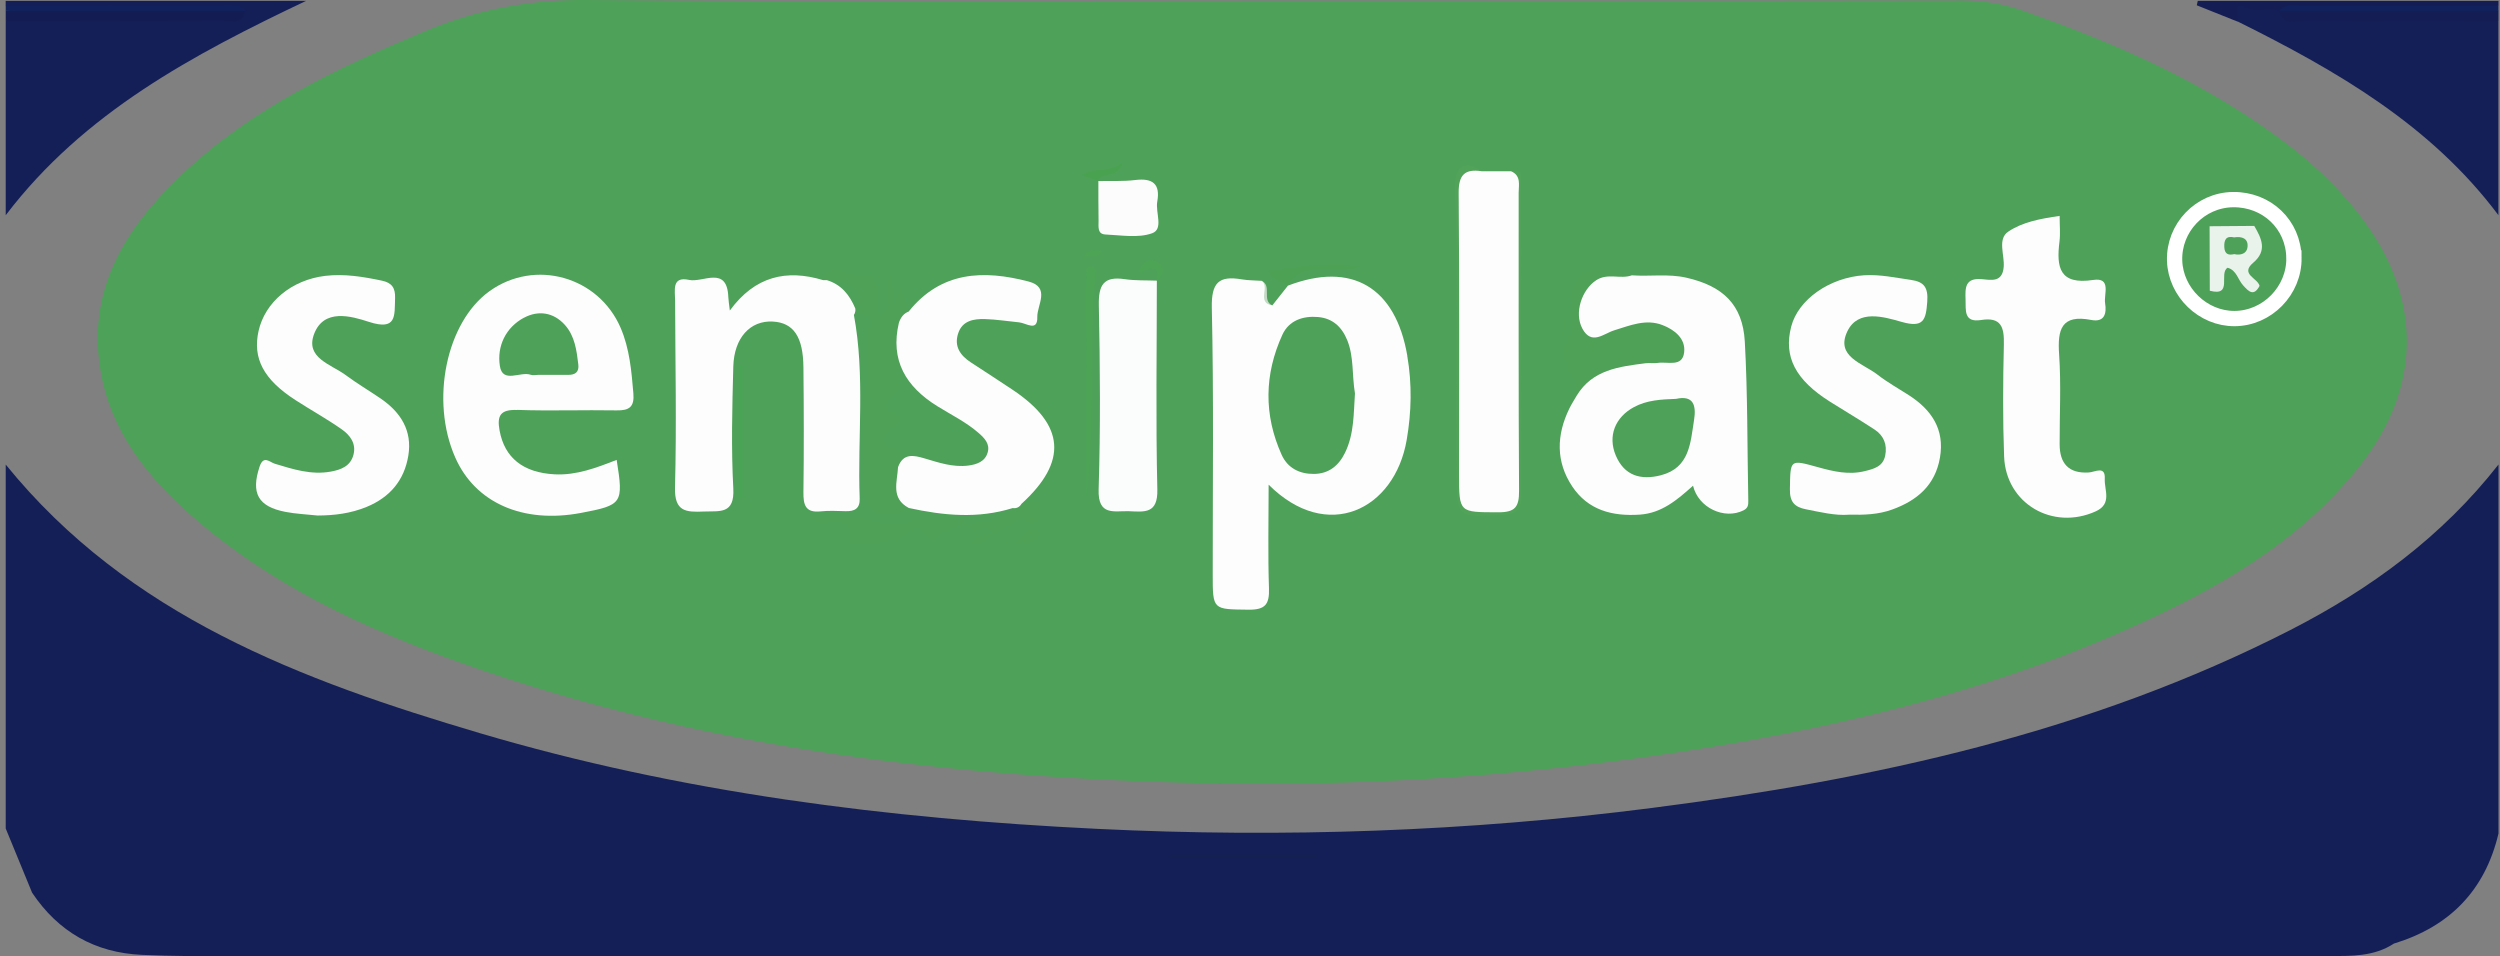 <svg width="183" height="70" viewBox="0 0 183 70" fill="none" xmlns="http://www.w3.org/2000/svg">
<rect x="0" y="0" width="183" height="70" fill="#808080" stroke="none"/>
<g clip-path="url(#clip0_518_916)">
<path d="M182.89 61.01C181.904 65.187 179.305 67.83 175.23 69.071C173.774 70.031 172.109 69.98 170.484 69.98C155.228 70.002 139.974 69.991 124.718 69.991C88.797 69.991 52.877 69.991 16.956 69.995C14.769 69.995 12.579 69.995 10.396 69.896C6.957 69.747 4.266 68.21 2.349 65.344C1.703 63.781 1.061 62.211 0.418 60.645C0.418 51.766 0.418 42.884 0.418 34.005C9.41 45.096 22.071 49.802 35.119 53.665C49.861 58.031 65.023 59.93 80.356 60.674C93.93 61.335 107.46 60.868 120.928 59.141C137.119 57.064 152.96 53.628 167.651 46.119C173.547 43.103 178.779 39.259 182.89 34.002V61.007V61.01Z" fill="#141F57"/>
<path d="M0.418 0.063H22.407C14.123 3.999 6.117 8.256 0.418 15.755V1.524C1.071 0.925 1.882 1.02 2.663 1.016C6.547 1.005 10.432 1.024 14.316 1.002C14.904 1.002 15.525 1.184 16.054 0.852C11.323 1.049 6.624 0.907 1.922 0.929C1.367 0.929 0.841 0.819 0.414 0.428V0.063H0.418Z" fill="#141F57"/>
<path d="M182.887 15.755C177.951 9.161 171.066 5.189 163.881 1.615C163.162 0.797 163.1 0.104 164.421 0.297C165.396 0.439 166.473 0.111 167.36 0.786C169.956 1.261 172.566 0.921 175.169 0.998C177.049 1.053 178.933 0.998 180.817 1.013C181.543 1.016 182.288 0.969 182.883 1.52V15.755H182.887Z" fill="#141F57"/>
<path d="M17.935 0.794C17.705 1.903 16.81 1.502 16.171 1.505C10.921 1.535 5.668 1.524 0.418 1.524V0.794C2.331 0.41 4.266 0.615 6.183 0.637C10.1 0.684 14.021 0.381 17.935 0.794Z" fill="#141D53"/>
<path d="M182.888 1.524C178.124 1.524 173.356 1.538 168.592 1.506C167.953 1.502 167.058 1.9 166.832 0.794C166.923 0.721 167.015 0.648 167.106 0.571C172.089 0.268 177.08 0.476 182.067 0.465C182.377 0.465 182.647 0.607 182.888 0.794V1.524Z" fill="#141D54"/>
<path d="M166.829 0.794C166.069 0.421 165.281 0.951 164.397 0.538C163.473 0.107 163.736 1.071 163.882 1.619C162.856 1.21 161.831 0.797 160.805 0.388C160.83 0.279 160.852 0.173 160.878 0.063H182.889V0.428C179.219 0.834 175.539 0.476 171.867 0.615C170.187 0.677 168.497 0.385 166.832 0.794H166.829Z" fill="#141D54"/>
<path d="M17.935 0.794H0.418V0.429C5.628 0.429 10.841 0.421 16.051 0.439C16.686 0.439 17.398 0.199 17.935 0.794Z" fill="#10215E"/>
<path d="M166.828 0.794C167.365 0.198 168.077 0.443 168.712 0.439C173.436 0.421 178.16 0.428 182.884 0.428V0.794H166.828Z" fill="#10215E"/>
<path d="M91.7 0.06C109.031 0.06 126.357 0.071 143.688 0.041C145.232 0.041 146.678 0.293 148.127 0.805C155.035 3.236 161.69 6.157 167.546 10.651C169.627 12.25 171.496 14.068 173.055 16.193C177.29 21.972 177.232 28.357 172.803 34.012C168.32 39.744 162.176 43.183 155.688 46.071C145.123 50.777 133.962 53.384 122.582 55.103C110.535 56.925 98.407 57.644 86.231 57.286C68.364 56.761 50.752 54.567 33.802 48.546C26.668 46.013 19.841 42.847 14.073 37.798C10.812 34.947 8.151 31.643 7.377 27.233C6.329 21.26 9.133 16.755 13.218 12.863C18.37 7.949 24.682 4.977 31.162 2.265C34.963 0.673 38.825 -0.035 42.994 0.001C59.23 0.147 75.465 0.06 91.7 0.06Z" fill="#4EA158"/>
<path d="M85.542 62.569H96.381C96.381 62.631 96.381 62.69 96.381 62.752H85.523C85.531 62.69 85.534 62.631 85.542 62.569Z" fill="#142050"/>
<path d="M66.519 22.797C66.413 23.012 66.308 23.232 66.202 23.447C65.716 23.721 65.997 24.192 65.899 24.564C65.46 26.196 67.1 27.97 65.548 29.515C66.939 30.519 65.004 32.081 66.154 33.158C66.308 33.304 65.909 33.688 66.067 33.998C66.38 35.038 65.574 36.236 66.523 37.185C64.457 38.204 63.164 37.521 63.212 35.327C63.266 32.676 62.949 30.022 63.511 27.372C63.748 26.255 63.12 25.101 63.741 23.874C64.124 23.118 63.288 22.819 62.511 23.056C62.423 22.98 62.398 22.885 62.43 22.772C62.58 21.18 61.357 20.906 60.262 20.508H60.265C60.32 20.34 60.324 20.117 60.437 20.012C61.309 19.216 62.084 20.366 63.135 20.165C64.464 19.909 64.212 21.68 64.296 22.728C64.307 22.845 64.358 22.958 64.394 23.071C65.72 22.476 64.347 21.191 65.198 20.176C65.318 20.921 65.402 21.45 65.508 22.096C65.669 21.731 65.782 21.479 65.964 21.059C66.18 21.724 66.351 22.261 66.523 22.794L66.519 22.797Z" fill="#4EA157"/>
<path d="M119.447 20.158C119.286 20.238 119.133 20.358 118.965 20.395C116.874 20.857 115.952 22.2 116.198 24.422C117.472 24.079 118.578 23.308 119.889 23.129C121.849 22.863 123.225 23.509 123.769 25.01C124.237 26.306 124.113 27.069 122.415 26.999C119.892 26.897 117.468 27.328 115.405 28.963C115.646 27.459 113.551 26.2 114.96 24.542C115.143 24.331 115.018 23.838 115 23.48C114.843 19.844 115.749 19.168 119.443 20.158H119.447Z" fill="#4EA157"/>
<path d="M108.463 12.535C107.334 12.608 106.882 13.064 106.893 14.331C106.969 21.494 106.999 28.66 106.885 35.823C106.853 37.798 108.01 37.379 109.105 37.422C110.182 37.462 111.047 37.568 111.029 35.915C110.938 28.631 110.993 21.344 110.985 14.057C110.985 13.524 111.109 12.947 110.606 12.535C111.537 12.275 111.343 13.024 111.343 13.444C111.361 21.092 111.343 28.737 111.369 36.386C111.369 37.324 111.025 37.62 110.098 37.682C106.608 37.915 106.637 37.948 106.604 34.527C106.535 27.554 106.754 20.578 106.506 13.604C106.466 12.411 107.086 11.571 108.463 12.535Z" fill="#51A35A"/>
<path d="M70.853 38.383C70.086 38.744 69.028 38.434 68.546 39.492C68.348 39.923 68.056 39.595 67.896 39.321C67.411 38.501 66.877 38.43 66.293 39.109C65.811 39.668 61.967 40.036 62.044 39.653C62.518 37.2 60.488 38.7 59.787 38.153C59.619 38.021 59.378 37.985 59.203 37.769C60.919 37.849 62.584 37.594 64.318 38.233C65.61 38.707 67.144 37.798 68.604 38.017C69.356 38.131 70.192 37.725 70.857 38.383H70.853Z" fill="#4EA157"/>
<path d="M79.515 36.455C79.515 30.953 79.519 25.448 79.504 19.946C79.504 19.632 79.595 19.471 79.865 19.493C80.146 19.515 80.219 19.741 80.194 20.022C79.672 25.506 80.183 31.011 79.515 36.455Z" fill="#4DA455"/>
<path d="M74.118 37.192C74.334 37.09 74.549 36.984 74.765 36.882C75.287 36.78 75.809 36.678 76.331 36.575C75.666 36.794 76.879 39.08 74.827 37.926C74.542 37.766 73.498 38.846 72.669 39.113C72.406 38.006 71.183 39.299 70.844 38.383C71.983 38.12 73.272 38.273 74.115 37.192H74.118Z" fill="#4EA157"/>
<path d="M54.148 36.484V26.726C54.211 26.726 54.269 26.726 54.331 26.726V36.462C54.269 36.469 54.211 36.477 54.148 36.484Z" fill="#48A553"/>
<path d="M94.268 20.917C93.79 20.581 93.104 20.519 92.856 19.862C94.988 19.449 97.112 19.249 99.551 19.493C97.667 20.289 95.477 18.851 94.246 20.921H94.268V20.917Z" fill="#4DA154"/>
<path d="M76.209 39.091C75.628 39.876 74.916 39.916 74.109 39.686C74.887 39.741 74.964 38.021 76.209 39.091Z" fill="#4EA157"/>
<path d="M80.402 13.254C80.07 13.13 79.734 13.006 79.223 12.816C80.154 12.199 81.132 12.699 82.154 11.914C81.716 13.225 80.635 12.469 80.376 13.254H80.402Z" fill="#49A250"/>
<path d="M84.688 20.545C84.896 19.267 84.129 19.65 83.348 19.975C83.6 19.041 84.184 18.865 84.731 19.19C85.305 19.533 85.162 20.103 84.68 20.541H84.688V20.545Z" fill="#4DA455"/>
<path d="M93.129 22.359C93.008 22.91 92.705 23.242 92.453 22.516C92.245 21.921 92.373 21.213 92.351 20.555C93.136 20.928 92.336 21.99 93.132 22.359H93.129Z" fill="#C3DAC4"/>
<path d="M72.674 39.112C72.268 39.532 71.845 39.901 71.133 39.711C71.542 39.12 72.108 39.12 72.674 39.112Z" fill="#4EA157"/>
<path d="M79.305 18.788C79.736 18.131 80.206 18.332 80.71 18.387C80.323 18.883 79.849 18.679 79.305 18.788Z" fill="#4DA455"/>
<path d="M114.352 24.429V22.888C114.771 23.524 114.673 24.009 114.352 24.429Z" fill="#4EA157"/>
<path d="M60.258 20.504C60.791 20.504 61.309 20.486 61.82 20.731C62.81 21.198 63.441 21.727 62.426 22.771C61.85 21.877 61.156 21.096 60.258 20.508V20.504Z" fill="#4EA158"/>
<path d="M66.061 33.994C65.506 33.815 66.221 33.067 65.495 32.866C64.334 32.545 64.673 31.906 65.341 31.34C65.674 31.059 66.166 30.599 65.67 30.391C63.899 29.646 65.407 29.15 65.703 28.522C66.316 27.204 65.356 25.882 65.648 24.517C65.75 24.046 65.568 23.593 66.199 23.447C65.542 26.222 66.652 28.146 69.062 29.478C70.069 30.033 71.066 30.621 72.008 31.278C72.727 31.775 73.304 32.443 72.975 33.428C72.676 34.334 71.84 34.469 71.062 34.571C69.832 34.728 68.664 34.378 67.499 34.02C67.039 33.877 66.546 33.29 66.061 33.998V33.994Z" fill="#4EA158"/>
<path d="M82.792 22.731V36.444C82.748 36.444 82.704 36.444 82.66 36.444V22.735C82.704 22.735 82.748 22.735 82.792 22.735V22.731Z" fill="#F9FEF9"/>
<path d="M62.506 23.053C63.338 27.514 62.765 32.015 62.929 36.499C62.955 37.236 62.542 37.437 61.9 37.419C61.294 37.404 60.681 37.367 60.078 37.433C58.95 37.554 58.8 36.955 58.811 36.017C58.852 32.979 58.841 29.938 58.811 26.901C58.793 24.644 58.081 23.619 56.566 23.538C54.927 23.451 53.737 24.714 53.678 26.828C53.598 29.803 53.518 32.789 53.678 35.761C53.781 37.667 52.678 37.397 51.513 37.444C50.228 37.499 49.363 37.466 49.41 35.692C49.531 31.136 49.432 26.576 49.418 22.016C49.418 21.253 49.148 20.205 50.447 20.49C51.451 20.709 53.226 19.409 53.313 21.749C53.321 21.979 53.364 22.209 53.423 22.731C55.267 20.209 57.577 19.694 60.261 20.508C60.345 20.508 60.429 20.508 60.516 20.504C61.582 20.822 62.196 21.596 62.605 22.574C62.638 22.746 62.601 22.907 62.506 23.056V23.053Z" fill="#FDFDFD"/>
<path d="M150.765 15.799C150.765 16.488 150.827 17.095 150.754 17.686C150.516 19.573 150.754 20.869 153.218 20.493C154.58 20.285 153.988 21.541 154.094 22.198C154.215 22.939 154.058 23.611 153.076 23.421C150.892 22.998 150.6 24.111 150.728 25.944C150.878 28.124 150.761 30.318 150.765 32.508C150.765 33.917 151.418 34.673 152.893 34.586C153.36 34.56 154.123 34.06 154.069 35.049C154.025 35.86 154.631 36.878 153.404 37.433C150.257 38.853 146.833 36.871 146.701 33.421C146.599 30.69 146.617 27.948 146.683 25.214C146.712 23.962 146.497 23.188 145.018 23.425C143.733 23.63 143.905 22.709 143.879 21.921C143.85 21.07 143.835 20.326 145.069 20.435C145.734 20.493 146.581 20.705 146.672 19.53C146.741 18.653 146.197 17.496 147.008 16.952C148.034 16.262 149.337 16.007 150.761 15.806L150.765 15.799Z" fill="#FDFDFD"/>
<path d="M66.521 22.797C68.891 19.851 71.99 19.745 75.291 20.607C76.915 21.03 75.908 22.337 75.93 23.203C75.959 24.316 75.112 23.644 74.604 23.597C73.761 23.516 72.921 23.378 72.078 23.356C71.271 23.338 70.45 23.469 70.143 24.389C69.818 25.353 70.293 26.021 71.074 26.532C72.089 27.197 73.111 27.854 74.119 28.529C77.963 31.092 78.171 33.786 74.772 36.882C74.626 37.13 74.407 37.229 74.126 37.192C71.592 37.985 69.059 37.74 66.525 37.185C65.185 36.473 65.682 35.276 65.736 34.199C66.109 33.155 66.879 33.319 67.682 33.556C68.73 33.867 69.774 34.224 70.888 34.078C71.497 33.998 72.111 33.794 72.3 33.111C72.476 32.494 72.063 32.07 71.651 31.709C70.734 30.902 69.632 30.369 68.606 29.73C66.32 28.306 65.141 26.386 65.802 23.615C65.933 23.246 66.142 22.943 66.525 22.801L66.521 22.797Z" fill="#FDFDFD"/>
<path d="M135.314 37.678C134.332 37.751 133.266 37.492 132.193 37.28C131.353 37.116 131.002 36.732 131.021 35.798C131.061 33.604 130.995 33.626 133.105 34.206C134.215 34.513 135.34 34.779 136.515 34.483C137.191 34.316 137.837 34.144 137.997 33.348C138.158 32.556 137.895 31.888 137.223 31.446C136.157 30.745 135.062 30.099 133.981 29.42C131.419 27.81 130.542 26.112 131.119 23.896C131.634 21.921 133.934 20.311 136.453 20.15C137.618 20.077 138.749 20.329 139.888 20.49C140.867 20.629 141.148 21.07 141.075 22.089C140.976 23.418 140.816 24.027 139.187 23.56C137.888 23.188 136.019 22.629 135.234 24.239C134.325 26.112 136.362 26.59 137.435 27.426C138.151 27.985 138.954 28.43 139.721 28.923C141.389 29.997 142.36 31.42 142.006 33.494C141.659 35.517 140.338 36.641 138.497 37.302C137.501 37.66 136.479 37.703 135.318 37.671L135.314 37.678Z" fill="#FDFDFD"/>
<path d="M23.243 37.736C22.458 37.649 21.666 37.62 20.895 37.47C18.876 37.079 18.362 36.093 19 34.162C19.289 33.29 19.742 33.834 20.121 33.947C21.461 34.352 22.79 34.783 24.221 34.52C24.973 34.381 25.652 34.122 25.871 33.297C26.094 32.461 25.616 31.848 25.017 31.428C23.925 30.661 22.754 30.015 21.629 29.288C19.293 27.781 18.479 26.233 18.927 24.225C19.402 22.114 21.341 20.49 23.801 20.194C25.207 20.026 26.587 20.256 27.96 20.545C28.683 20.698 28.945 21.074 28.92 21.819C28.872 23.097 29.07 24.236 26.992 23.557C25.703 23.137 23.703 22.564 22.991 24.451C22.33 26.2 24.229 26.663 25.291 27.448C26.12 28.062 27.011 28.591 27.865 29.172C29.332 30.176 30.187 31.519 29.891 33.344C29.595 35.159 28.544 36.407 26.821 37.112C25.667 37.583 24.48 37.733 23.25 37.736H23.243Z" fill="#FDFDFD"/>
<path d="M108.464 12.535C109.18 12.535 109.891 12.535 110.607 12.535C111.363 12.856 111.166 13.535 111.166 14.112C111.173 21.388 111.147 28.664 111.195 35.937C111.202 37.108 110.91 37.503 109.683 37.499C106.803 37.492 106.803 37.561 106.803 34.681C106.803 27.832 106.839 20.979 106.774 14.13C106.763 12.798 107.219 12.345 108.464 12.535Z" fill="#FDFDFD"/>
<path d="M84.681 20.541C84.681 25.641 84.597 30.741 84.717 35.834C84.761 37.616 83.79 37.47 82.662 37.422C81.574 37.379 80.358 37.813 80.42 35.823C80.563 31.336 80.526 26.838 80.435 22.352C80.406 20.873 80.767 20.205 82.326 20.435C83.1 20.548 83.896 20.512 84.684 20.544H84.677L84.681 20.541Z" fill="#FBFCFC"/>
<path d="M167.918 18.88C167.944 21.282 165.958 23.308 163.567 23.319C161.256 23.33 159.259 21.402 159.182 19.088C159.105 16.671 161.04 14.645 163.45 14.612C165.936 14.579 167.885 16.445 167.915 18.88H167.918Z" fill="#4EA158" stroke="white" stroke-width="1.119" stroke-miterlimit="10"/>
<path d="M80.379 13.254C81.288 13.236 82.208 13.287 83.106 13.177C84.373 13.024 84.946 13.458 84.712 14.754C84.566 15.554 85.194 16.77 84.332 17.076C83.31 17.441 82.062 17.215 80.912 17.164C80.306 17.135 80.422 16.569 80.415 16.164C80.397 15.193 80.404 14.221 80.401 13.25H80.375L80.379 13.254Z" fill="#FBFCFB"/>
<path d="M103.016 26.05C102.158 21.016 98.946 19.113 94.247 20.921H94.269C93.889 21.399 93.51 21.877 93.13 22.359C91.954 22.155 92.984 20.994 92.349 20.556C91.867 20.523 91.378 20.53 90.903 20.45C89.213 20.161 88.665 20.687 88.705 22.538C88.851 29.033 88.767 35.531 88.771 42.03C88.771 44.666 88.771 44.596 91.396 44.629C92.63 44.644 92.929 44.224 92.889 43.059C92.805 40.613 92.864 38.16 92.864 35.48C97.153 39.759 102.085 37.324 102.969 32.209C103.323 30.154 103.367 28.12 103.013 26.057L103.016 26.05ZM98.457 33.14C97.996 34.086 97.27 34.681 96.186 34.691C95.127 34.703 94.254 34.261 93.816 33.29C92.498 30.362 92.546 27.401 93.871 24.502C94.349 23.458 95.379 23.111 96.478 23.206C97.533 23.297 98.219 23.911 98.624 24.918C99.114 26.141 98.957 27.434 99.183 28.799C99.081 30.197 99.143 31.731 98.457 33.14Z" fill="#FDFDFD"/>
<path d="M127.975 36.645C127.895 32.764 127.935 28.88 127.72 25.006C127.566 22.293 126.117 20.935 123.437 20.326C122.108 20.026 120.78 20.249 119.451 20.154C118.607 20.461 117.684 19.953 116.829 20.523C115.793 21.213 115.212 22.892 115.825 24.046C116.501 25.313 117.395 24.411 118.169 24.177C119.33 23.823 120.477 23.323 121.7 23.798C122.594 24.144 123.397 24.794 123.28 25.791C123.153 26.901 122.065 26.455 121.356 26.565C121.061 26.612 120.75 26.55 120.451 26.59C118.52 26.839 116.57 27.058 115.413 28.963C115.234 29.277 115.033 29.581 114.876 29.905C113.931 31.84 113.876 33.79 115.088 35.608C116.249 37.346 118.016 37.806 120.031 37.671C121.648 37.561 122.773 36.586 123.93 35.553C124.317 37.181 126.227 38.05 127.614 37.364C127.957 37.196 127.983 36.966 127.975 36.645ZM124.003 30.756C123.737 32.432 123.682 34.246 121.572 34.79C120.111 35.166 118.903 34.827 118.275 33.341C117.676 31.917 118.228 30.544 119.6 29.803C120.542 29.292 121.568 29.237 122.685 29.197C123.963 28.916 124.178 29.665 124.003 30.76V30.756Z" fill="#FDFDFD"/>
<path d="M37.846 30.004C40.27 30.091 42.705 29.997 45.133 30.04C46.067 30.059 46.447 29.781 46.363 28.795C46.224 27.16 46.089 25.532 45.432 24.002C43.807 20.23 39.156 18.927 35.83 21.315C32.665 23.589 31.482 29.31 33.319 33.479C34.783 36.809 38.276 38.35 42.53 37.546C45.567 36.97 45.648 36.856 45.14 33.666C43.669 34.235 42.205 34.805 40.595 34.721C38.291 34.596 36.933 33.512 36.568 31.508C36.371 30.427 36.626 29.967 37.849 30.011L37.846 30.004ZM38.368 23.253C39.394 22.706 40.518 22.848 41.358 23.794C42.081 24.608 42.208 25.652 42.333 26.682C42.398 27.244 42.099 27.445 41.584 27.441C40.854 27.441 40.124 27.441 39.394 27.441C39.211 27.441 39.01 27.492 38.85 27.434C38.094 27.16 36.794 28.105 36.59 26.787C36.367 25.342 37.017 23.969 38.364 23.25L38.368 23.253Z" fill="#FDFDFD"/>
<path d="M164.94 19.23C165.984 18.34 165.546 17.449 165.01 16.536C163.922 16.543 162.83 16.554 161.742 16.562C161.746 18.135 161.753 19.709 161.757 21.282C163.473 21.731 162.392 20.004 163.06 19.599C163.721 19.778 163.812 20.468 164.196 20.888C164.604 21.34 164.97 21.727 165.4 20.928C165.269 20.351 163.944 20.077 164.94 19.227V19.23ZM163.538 18.602C163.097 18.712 162.837 18.573 162.819 18.084C162.797 17.573 162.932 17.237 163.542 17.376C164.104 17.288 164.583 17.449 164.52 18.08C164.473 18.562 164.024 18.712 163.542 18.602H163.538Z" fill="#EAF3EB"/>
</g>
<defs>
<clipPath id="clip0_518_916">
<rect width="183" height="70" fill="white"/>
</clipPath>
</defs>
</svg>
